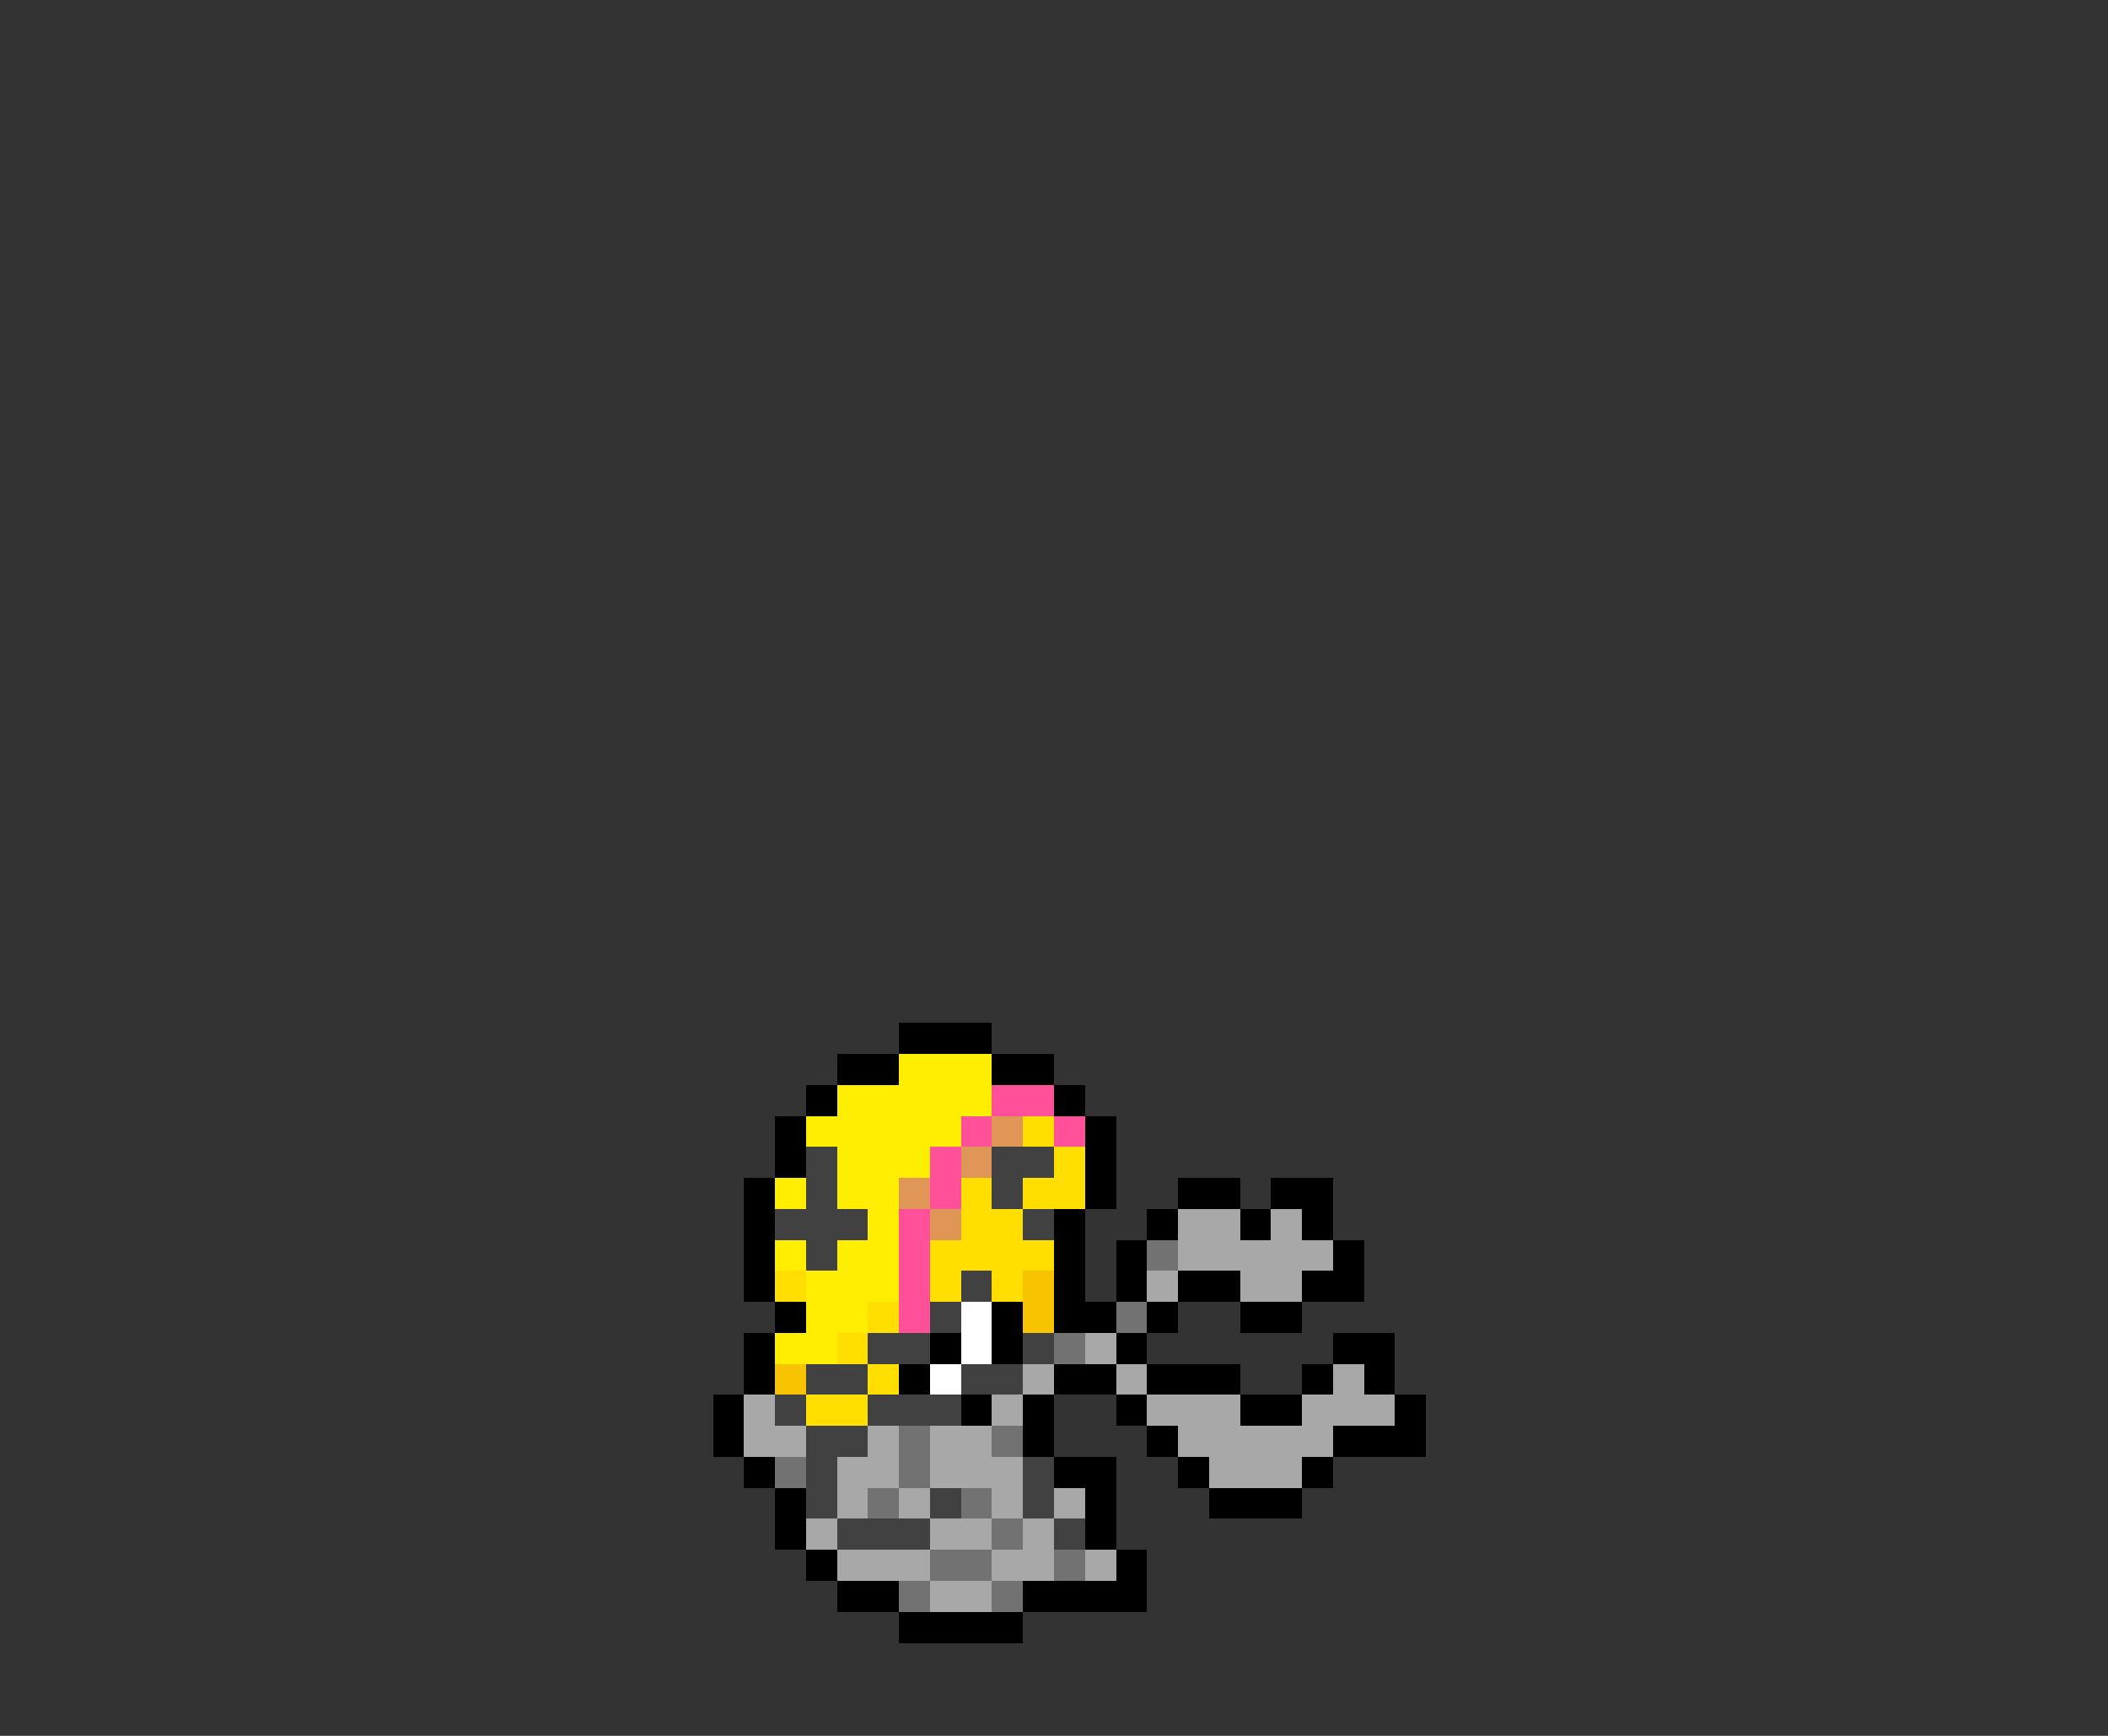 <svg xmlns="http://www.w3.org/2000/svg" viewBox="0 -0.5 68 56" shape-rendering="crispEdges">
<rect x="0" y="-0.5" width="68" height="56" fill="#333333" stroke="none"/>
<path stroke="#000000" d="M29 33h3M27 34h2M32 34h2M26 35h1M34 35h1M25 36h1M35 36h1M25 37h1M35 37h1M24 38h1M35 38h1M38 38h2M41 38h2M24 39h1M34 39h1M37 39h1M40 39h1M42 39h1M24 40h1M34 40h1M36 40h1M43 40h1M24 41h1M34 41h1M36 41h1M38 41h2M42 41h2M25 42h1M32 42h1M34 42h2M37 42h1M40 42h2M24 43h1M30 43h1M32 43h1M36 43h1M43 43h2M24 44h1M29 44h1M34 44h2M37 44h3M42 44h1M44 44h1M23 45h1M31 45h1M33 45h1M36 45h1M40 45h2M45 45h1M23 46h1M33 46h1M37 46h1M43 46h3M24 47h1M34 47h2M38 47h1M42 47h1M25 48h1M35 48h1M39 48h3M25 49h1M35 49h1M26 50h1M36 50h1M27 51h2M33 51h4M29 52h4" />
<path stroke="#ffee00" d="M29 34h3M27 35h5M26 36h5M27 37h3M25 38h1M27 38h2M28 39h1M25 40h1M27 40h2M26 41h3M26 42h2M25 43h2" />
<path stroke="#ff5099" d="M32 35h2M31 36h1M34 36h1M30 37h1M30 38h1M29 39h1M29 40h1M29 41h1M29 42h1" />
<path stroke="#e09657" d="M32 36h1M31 37h1M29 38h1M30 39h1" />
<path stroke="#ffde00" d="M33 36h1M34 37h1M31 38h1M33 38h2M31 39h2M30 40h4M25 41h1M30 41h1M32 41h1M28 42h1M27 43h1M28 44h1M26 45h2" />
<path stroke="#414141" d="M26 37h1M32 37h2M26 38h1M32 38h1M25 39h3M33 39h1M26 40h1M31 41h1M30 42h1M28 43h2M33 43h1M26 44h2M31 44h2M25 45h1M28 45h3M26 46h2M26 47h1M33 47h1M26 48h1M30 48h1M33 48h1M27 49h3M34 49h1" />
<path stroke="#a8a8a8" d="M38 39h2M41 39h1M38 40h5M37 41h1M40 41h2M35 43h1M33 44h1M36 44h1M43 44h1M24 45h1M32 45h1M37 45h3M42 45h3M24 46h2M28 46h1M30 46h2M38 46h5M27 47h2M30 47h3M39 47h3M27 48h1M29 48h1M32 48h1M34 48h1M26 49h1M30 49h2M33 49h1M27 50h3M32 50h2M35 50h1M30 51h2" />
<path stroke="#727272" d="M37 40h1M36 42h1M34 43h1M29 46h1M32 46h1M25 47h1M29 47h1M28 48h1M31 48h1M32 49h1M30 50h2M34 50h1M29 51h1M32 51h1" />
<path stroke="#f8c300" d="M33 41h1M33 42h1M25 44h1" />
<path stroke="#ffffff" d="M31 42h1M31 43h1M30 44h1" />
</svg>